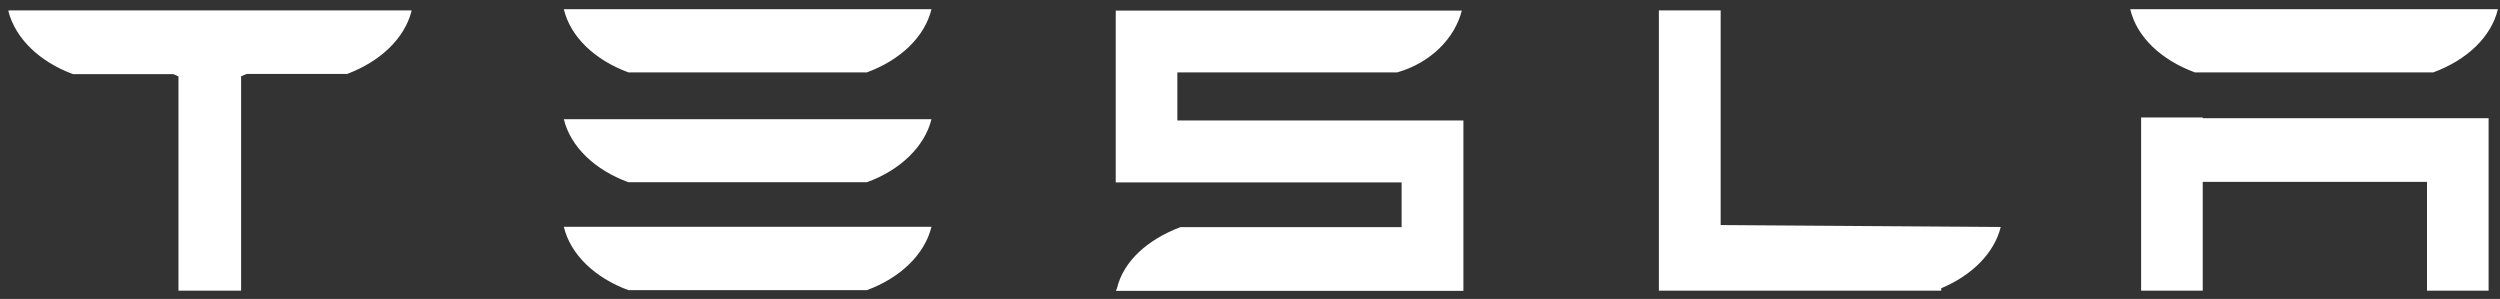<svg width="184" height="22" viewBox="0 0 184 22" fill="none" xmlns="http://www.w3.org/2000/svg">
<rect x="0" y="0" width="184" height="22" fill="#333333" stroke="none"/>
<path d="M162.121 8.646H157.587V21.394H162.121V13.386H178.627V21.394H183.161V8.698H162.121V8.646ZM86.653 5.327H102.836C105.29 4.629 107.073 2.821 107.589 0.78H82.119V13.425H103.159V16.719H86.872C84.47 17.636 82.7 19.198 82.21 21.213L82.132 21.407H107.706V8.866H86.653V5.327ZM126.641 16.564V0.767H122.094V21.394H142.876V21.213C145.136 20.27 146.777 18.63 147.254 16.706L126.641 16.564ZM161.54 5.327H179.092C181.546 4.423 183.355 2.731 183.845 0.677H156.786C157.264 2.731 159.085 4.423 161.54 5.327ZM46.251 5.327H63.804C66.258 4.423 68.054 2.731 68.557 0.677H41.498C41.989 2.731 43.797 4.423 46.251 5.327ZM46.251 21.355H63.804C66.258 20.451 68.054 18.733 68.557 16.693H41.498C41.989 18.746 43.797 20.451 46.251 21.355ZM0.619 0.832C1.149 2.86 2.931 4.552 5.372 5.456H12.76L13.135 5.624V21.394H17.746V5.611L18.159 5.443H25.547C27.962 4.539 29.77 2.847 30.287 0.819V0.767H0.632V0.832H0.619ZM46.251 13.412H63.804C66.258 12.521 68.054 10.79 68.557 8.775H41.498C41.989 10.803 43.797 12.521 46.251 13.412Z" fill="white"/>
</svg>
